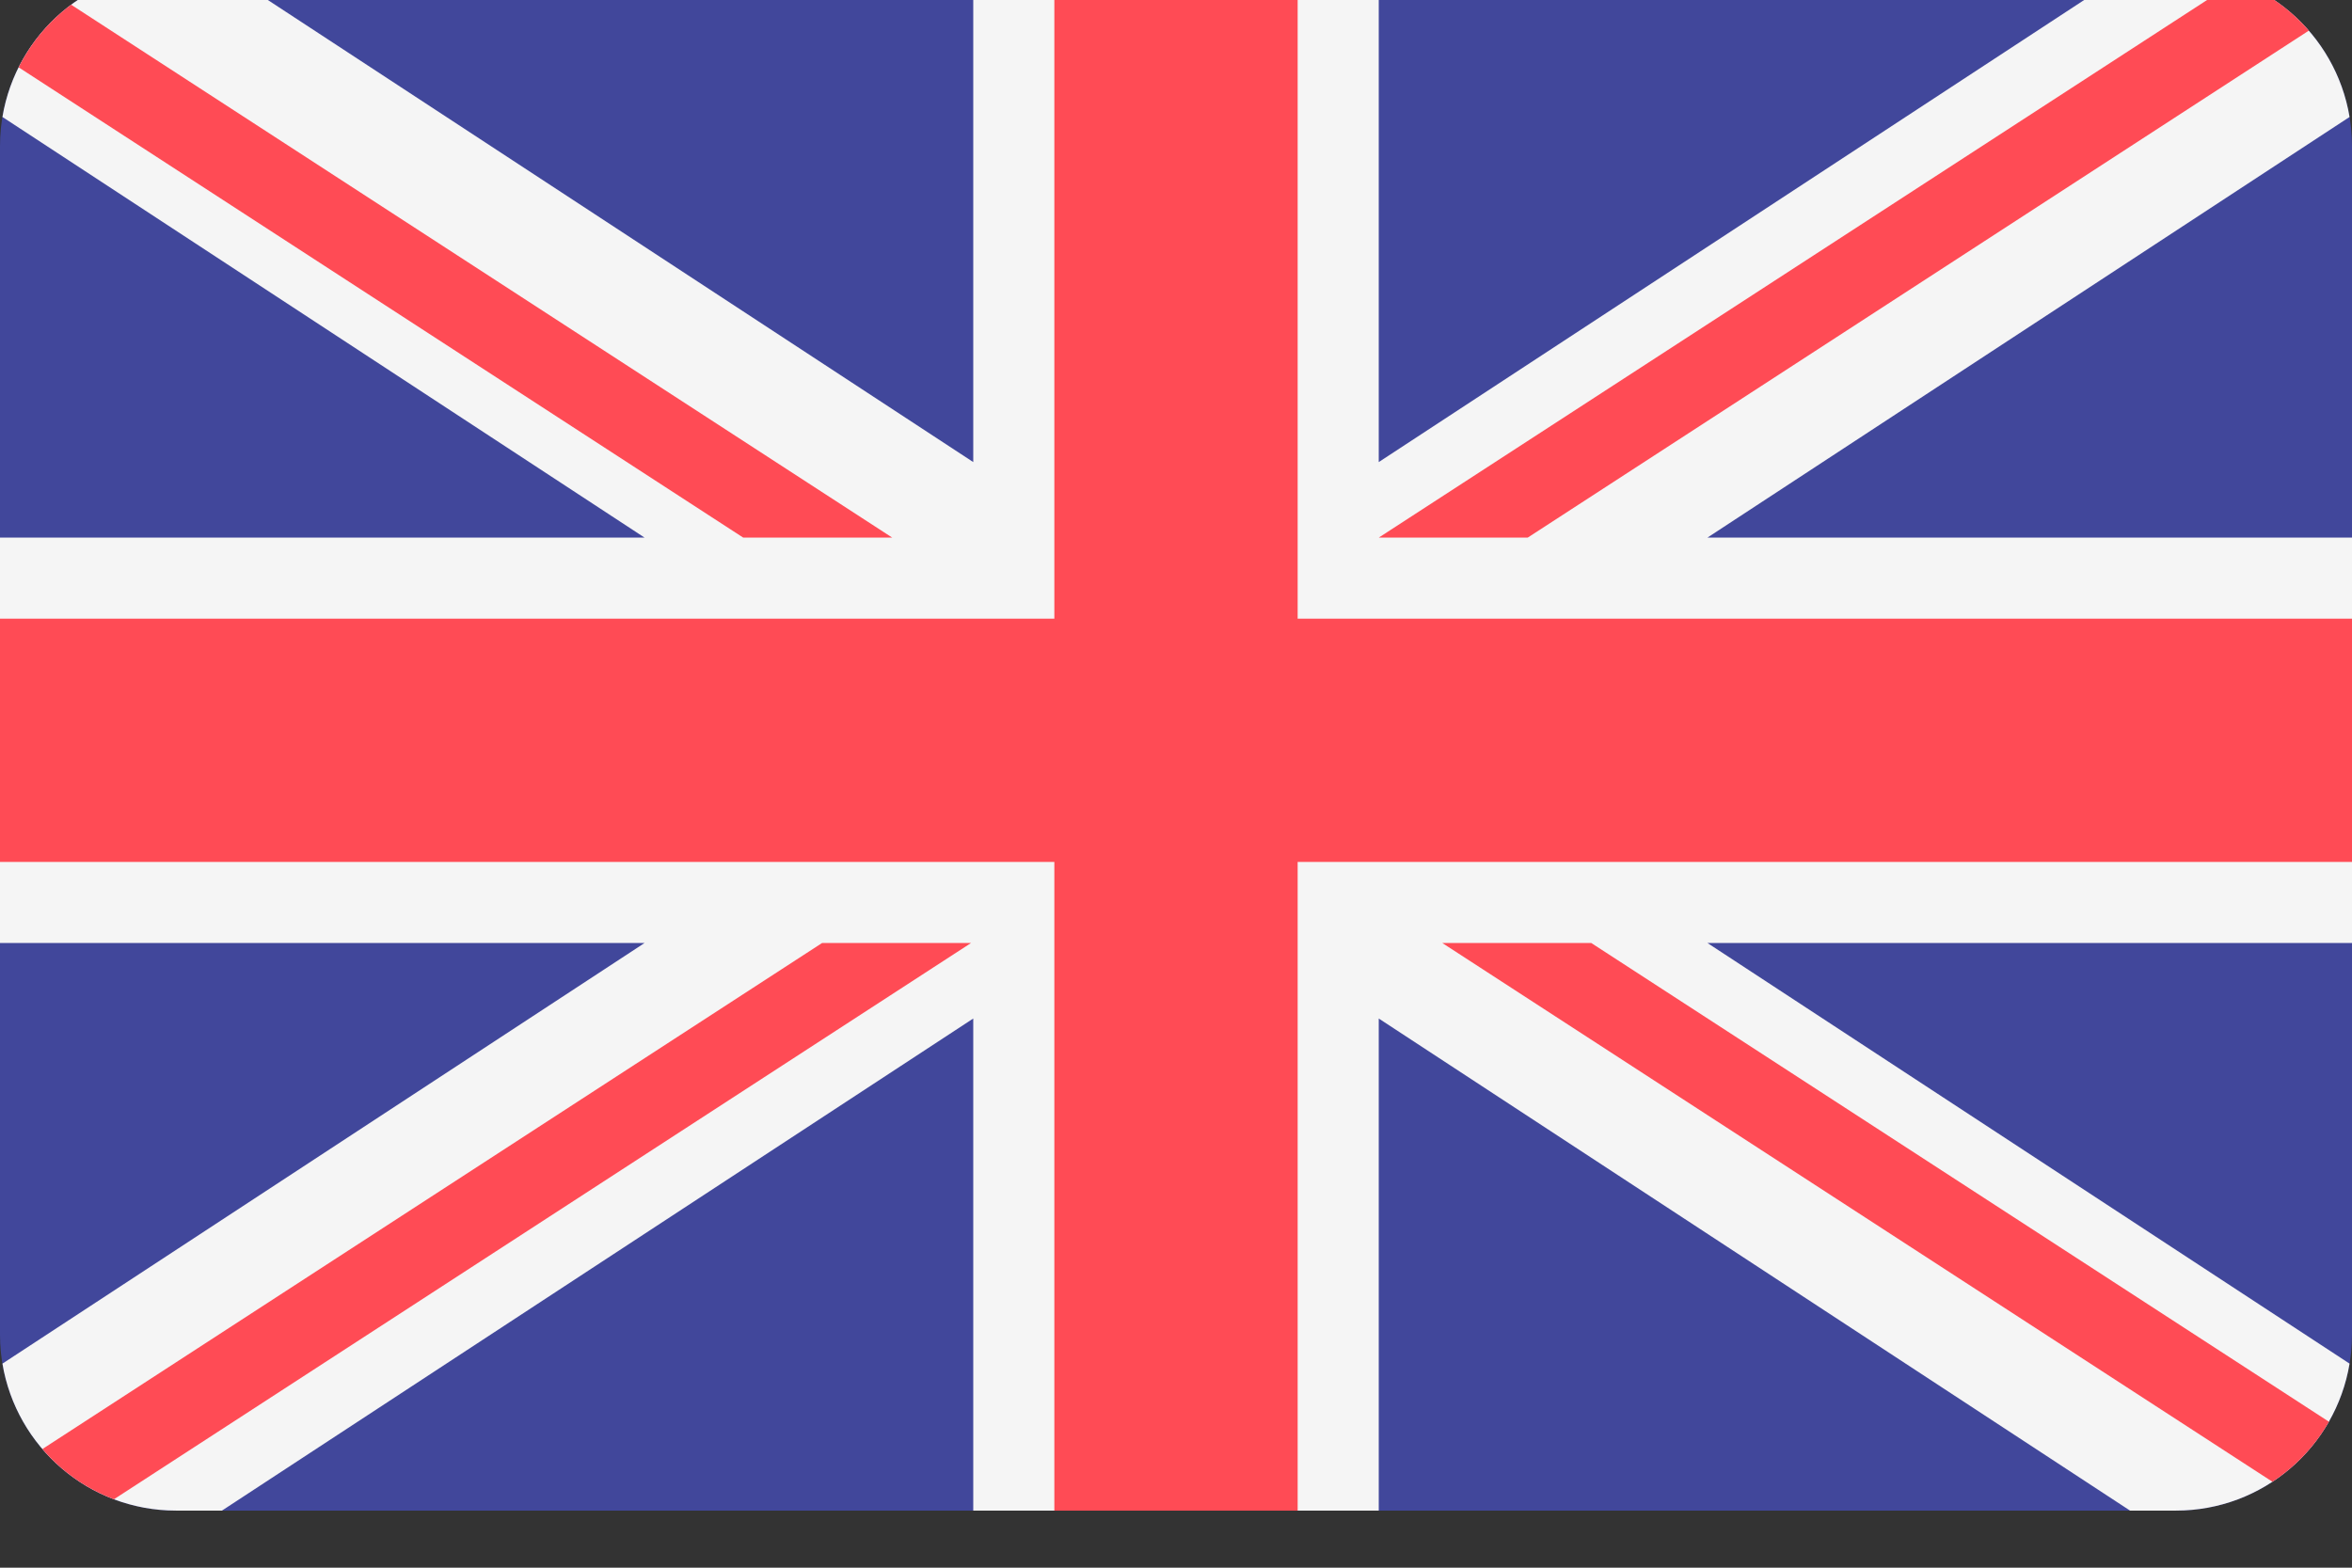 <svg width="54" height="36" viewBox="0 0 54 36" fill="none" xmlns="http://www.w3.org/2000/svg" xmlns:xlink="http://www.w3.org/1999/xlink">
<rect x="0" y="0" width="54" height="36" fill="#333333" stroke="none"/>
<path d="M49.956,-0.689L4.044,-0.689C1.811,-0.689 0,1.121 0,3.355L0,30.646C0,32.879 1.811,34.69 4.044,34.69L49.956,34.69C52.189,34.69 54,32.879 54,30.646L54,3.355C54,1.121 52.189,-0.689 49.956,-0.689Z" fill="#41479B"/>
<path d="M53.944,2.686C53.625,0.771 51.961,-0.69 49.956,-0.69L48.904,-0.69L31.655,10.611L31.655,-0.69L22.345,-0.69L22.345,10.611L5.096,-0.69L4.044,-0.69C2.038,-0.69 0.375,0.771 0.056,2.686L14.798,12.345L0,12.345L0,21.655L14.798,21.655L0.056,31.314C0.375,33.229 2.038,34.689 4.044,34.689L5.096,34.689L22.345,23.389L22.345,34.689L31.655,34.689L31.655,23.389L48.904,34.689L49.956,34.689C51.961,34.689 53.625,33.229 53.944,31.314L39.202,21.655L54,21.655L54,12.345L39.202,12.345L53.944,2.686Z" fill="#F5F5F5"/>
<path d="M29.793,-0.689L24.207,-0.689L24.207,14.207L0,14.207L0,19.793L24.207,19.793L24.207,34.69L29.793,34.69L29.793,19.793L54,19.793L54,14.207L29.793,14.207L29.793,-0.689Z" fill="#FF4B55"/>
<path d="M2.616,34.429L22.294,21.655L18.874,21.655L0.974,33.275C1.415,33.791 1.98,34.188 2.616,34.429ZM36.534,21.655L33.114,21.655L52.174,34.027C52.708,33.676 53.152,33.203 53.47,32.648L36.534,21.655ZM0.428,1.546L17.063,12.345L20.484,12.345L1.633,0.108C1.124,0.487 0.712,0.979 0.428,1.546ZM35.076,12.345L53.009,0.703C52.563,0.188 51.993,-0.206 51.354,-0.442L31.656,12.345L35.076,12.345Z" fill="#FF4B55"/>
</svg>

